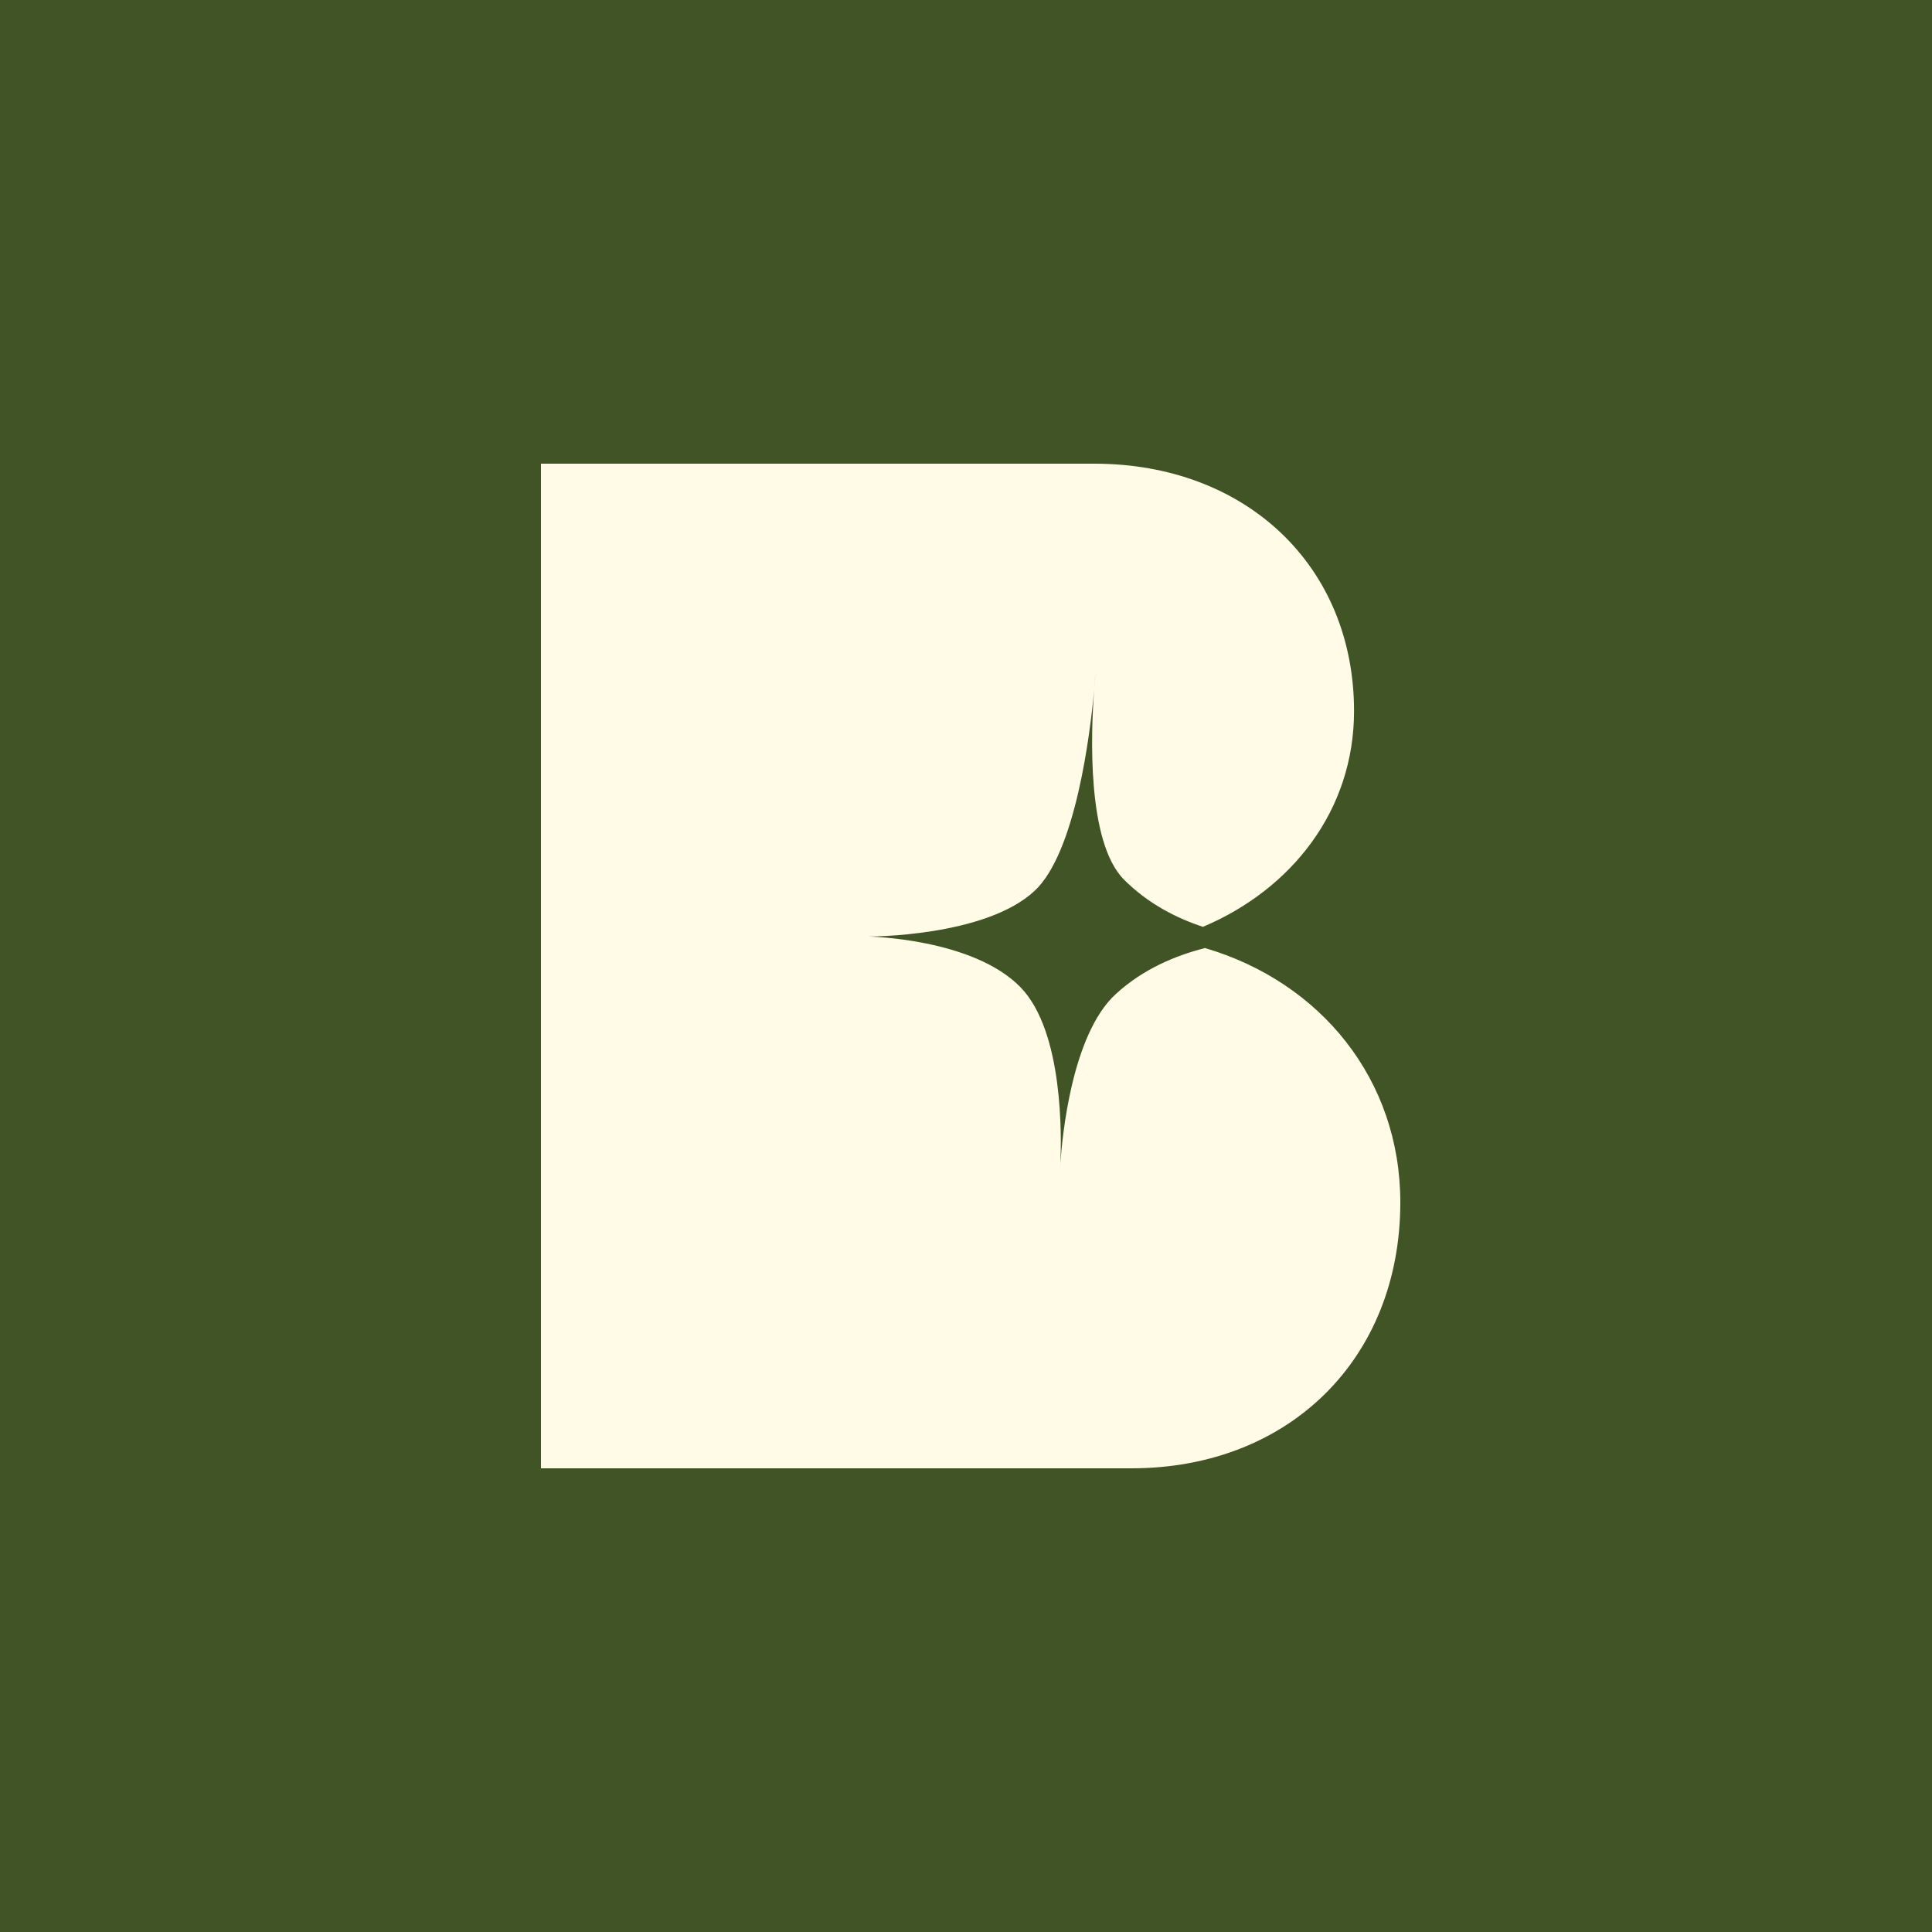 <svg width="100" height="100" viewBox="0 0 100 100" fill="none" xmlns="http://www.w3.org/2000/svg">
<rect width="100" height="100" fill="#405425"/>
<path d="M62.361 49.072C60.861 49.458 59.18 50.142 57.753 51.452C55.46 53.549 54.972 58.907 54.885 60.225C54.877 60.414 54.87 60.516 54.87 60.516C54.87 60.516 54.87 60.407 54.885 60.225C54.943 58.9 55.059 53.403 52.824 51.103C50.364 48.569 44.94 48.475 44.94 48.475C44.94 48.475 50.975 48.504 53.545 46.116C55.678 44.136 56.428 37.956 56.632 35.713C56.668 35.204 56.705 34.825 56.705 34.825C56.705 34.825 56.675 35.196 56.632 35.713C56.471 37.868 56.231 43.575 58.182 45.534C59.434 46.786 60.912 47.529 62.266 47.973C66.874 46.022 70.085 41.93 70.085 36.805C70.085 29.285 64.479 24 56.639 24H28V76H58.561C66.722 76 72.48 70.322 72.48 62.234C72.48 55.893 68.381 50.834 62.354 49.065L62.361 49.072Z" fill="#FFFBE6"/>
</svg>

